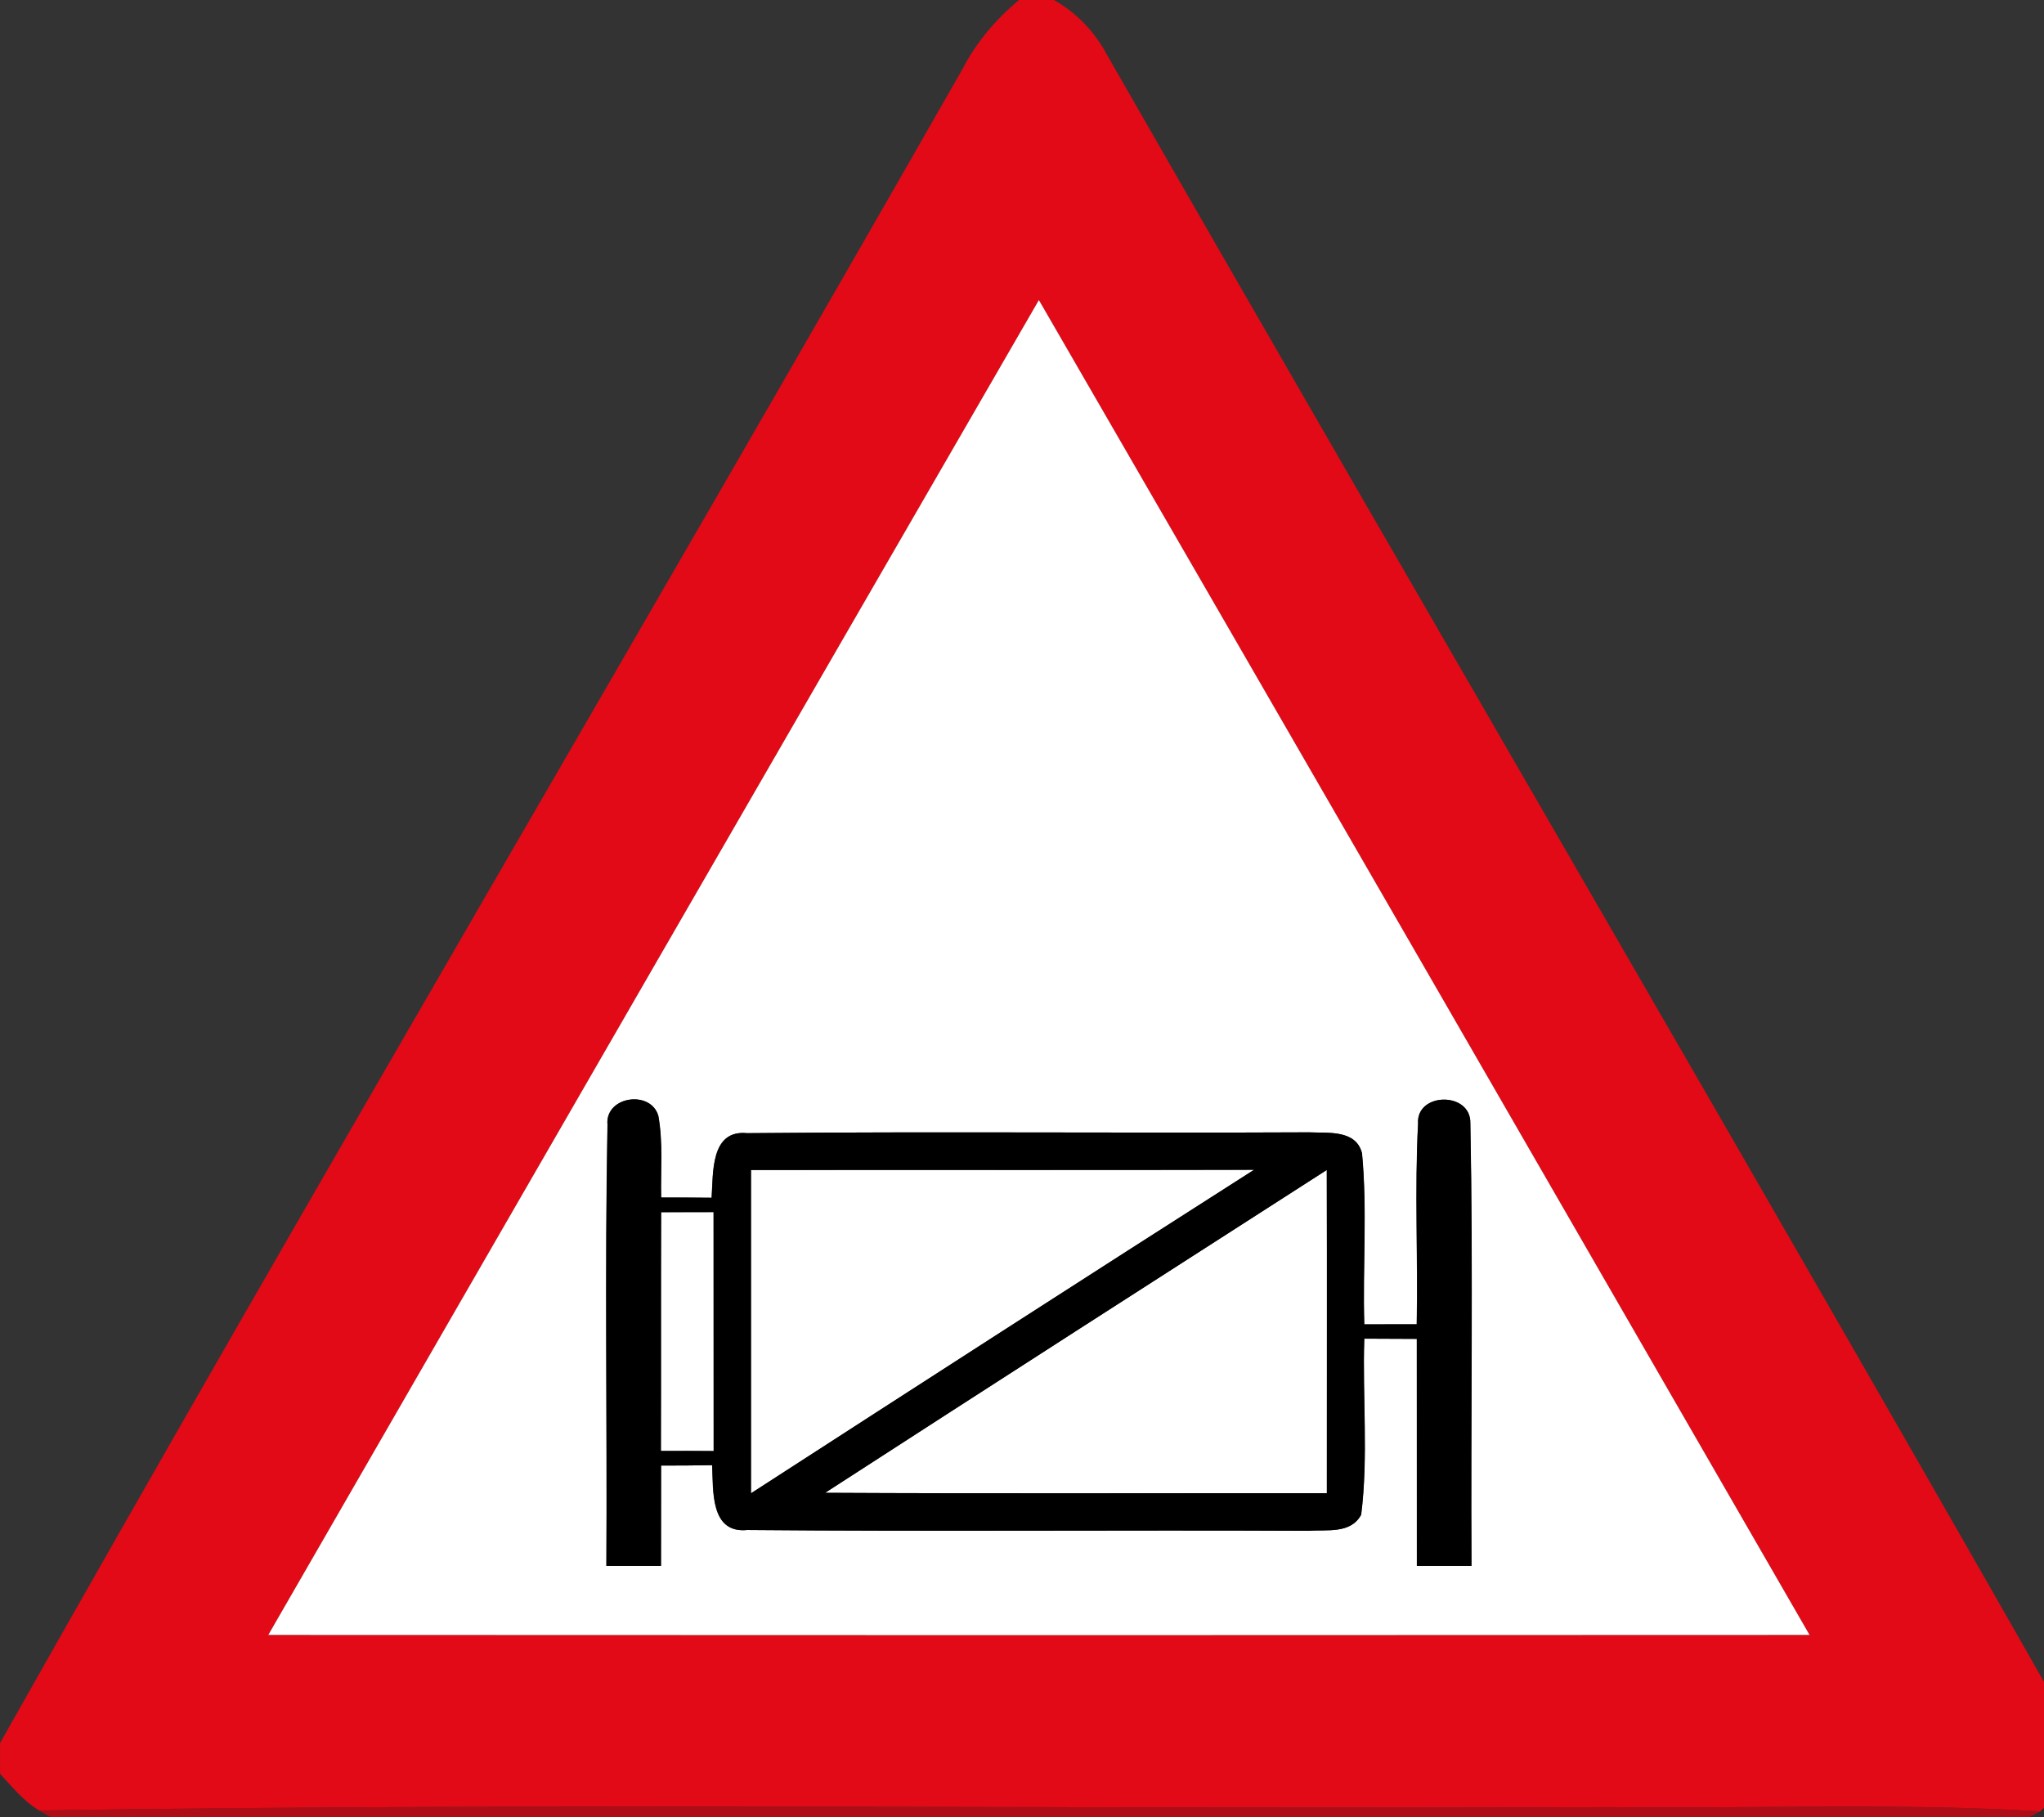 <!-- Generated by IcoMoon.io -->
<svg version="1.1" xmlns="http://www.w3.org/2000/svg" width="27" height="24" viewBox="0 0 27 24">
<rect x="0" y="0" width="27" height="24" fill="#333333" stroke="none"/>
<title>warning--gate--g1</title>
<path fill="#e20a16" d="M13.459 0h0.462c0.302 0.169 0.543 0.424 0.704 0.728 4.253 7.421 8.576 14.803 12.804 22.238v0.481c-0.158 0.162-0.314 0.322-0.48 0.476-1.895-0.115-3.795-0.033-5.691-0.056-6.913 0.029-13.829-0.059-20.741 0.044-0.204-0.122-0.355-0.311-0.516-0.483v-0.407c4.175-7.403 8.499-14.725 12.712-22.107 0.182-0.354 0.442-0.66 0.747-0.913M3.544 21.593c6.786 0.004 13.573 0.004 20.359 0-3.39-5.878-6.782-11.756-10.18-17.63-3.397 5.874-6.79 11.75-10.179 17.63z"></path>
<path fill="#fff" d="M3.544 21.593c3.389-5.879 6.782-11.756 10.179-17.63 3.398 5.874 6.79 11.752 10.18 17.63-6.786 0.004-13.573 0.004-20.359 0M8.024 14.837c-0.037 1.946-0.004 3.896-0.015 5.844 0.24 0 0.481 0 0.721 0 0-0.442 0.001-0.883 0.001-1.325 0.225 0 0.45-0.001 0.675-0.005 0.016 0.331-0.029 0.905 0.464 0.856 2.471 0.022 4.943-0.001 7.415 0.011 0.24-0.019 0.555 0.045 0.694-0.213 0.096-0.769 0.016-1.55 0.041-2.325 0.232 0.001 0.462 0.003 0.694 0.003 0.001 1 0 1.998 0.001 2.998 0.24 0 0.48 0 0.721 0-0.011-1.949 0.023-3.899-0.015-5.846 0.010-0.422-0.719-0.41-0.69 0.005-0.047 0.882 0 1.766-0.018 2.65-0.232 0.001-0.462 0.001-0.693 0.001-0.022-0.753 0.041-1.51-0.030-2.26-0.080-0.315-0.455-0.263-0.701-0.276-2.474 0.012-4.948-0.012-7.421 0.011-0.487-0.048-0.446 0.527-0.469 0.853-0.222-0.001-0.444-0.004-0.667-0.003-0.008-0.359 0.027-0.723-0.037-1.078-0.097-0.341-0.686-0.265-0.673 0.099z"></path>
<path fill="#fff" d="M9.92 19.723c0.001-1.424 0-2.847 0-4.271 2.216-0.003 4.431 0.003 6.646-0.003-2.22 1.417-4.434 2.843-6.646 4.273z"></path>
<path fill="#fff" d="M10.899 19.716c2.205-1.426 4.416-2.846 6.627-4.264 0.004 1.424 0 2.846 0.001 4.269-2.209-0.003-4.419 0.007-6.628-0.005z"></path>
<path fill="#fff" d="M8.733 16.010c0.23-0.001 0.461-0.001 0.693-0.001 0.001 1.052 0 2.104 0.001 3.156-0.233-0.003-0.465-0.003-0.697-0.001 0.003-1.052-0.001-2.102 0.003-3.153z"></path>
<path fill="#000" d="M8.024 14.837c-0.012-0.363 0.576-0.44 0.673-0.099 0.064 0.355 0.029 0.719 0.037 1.078 0.222-0.001 0.444 0.001 0.667 0.003 0.023-0.326-0.018-0.901 0.469-0.853 2.473-0.023 4.947 0.001 7.421-0.011 0.245 0.012 0.621-0.040 0.701 0.276 0.071 0.75 0.008 1.507 0.030 2.26 0.23 0 0.461 0 0.693-0.001 0.018-0.883-0.029-1.768 0.018-2.65-0.029-0.416 0.699-0.428 0.69-0.005 0.038 1.947 0.004 3.898 0.015 5.846-0.241 0-0.481 0-0.721 0-0.001-1 0-1.998-0.001-2.998-0.232 0-0.462-0.001-0.694-0.003-0.025 0.775 0.055 1.555-0.041 2.325-0.139 0.258-0.454 0.193-0.694 0.213-2.473-0.012-4.944 0.011-7.415-0.011-0.492 0.049-0.447-0.525-0.464-0.856-0.225 0.004-0.45 0.005-0.675 0.005 0 0.442-0.001 0.883-0.001 1.325-0.24 0-0.481 0-0.721 0 0.011-1.947-0.022-3.898 0.015-5.844M9.92 19.723c2.212-1.43 4.426-2.857 6.646-4.273-2.215 0.005-4.43 0-6.646 0.003 0 1.424 0.001 2.847 0 4.271M10.899 19.716c2.209 0.012 4.419 0.003 6.628 0.005-0.001-1.424 0.003-2.846-0.001-4.269-2.211 1.418-4.421 2.837-6.627 4.264M8.733 16.010c-0.004 1.051 0 2.101-0.003 3.153 0.232-0.001 0.464-0.001 0.697 0.001-0.001-1.052 0-2.104-0.001-3.156-0.232 0-0.462 0-0.693 0.001z"></path>
<path fill="#120102" opacity="0.08" d="M0 23.428c0.16 0.171 0.311 0.361 0.516 0.483l0.158 0.089h-0.673v-0.572z"></path>
<path fill="#190102" opacity="0.11" d="M26.949 23.923c0.166-0.154 0.322-0.314 0.48-0.476v0.553h-0.623l0.143-0.077z"></path>
<path fill="#c20813" opacity="0.86" d="M0.516 23.911c6.912-0.103 13.828-0.015 20.741-0.044 1.897 0.023 3.796-0.059 5.691 0.056l-0.143 0.077h-26.133l-0.158-0.089z"></path>
</svg>
